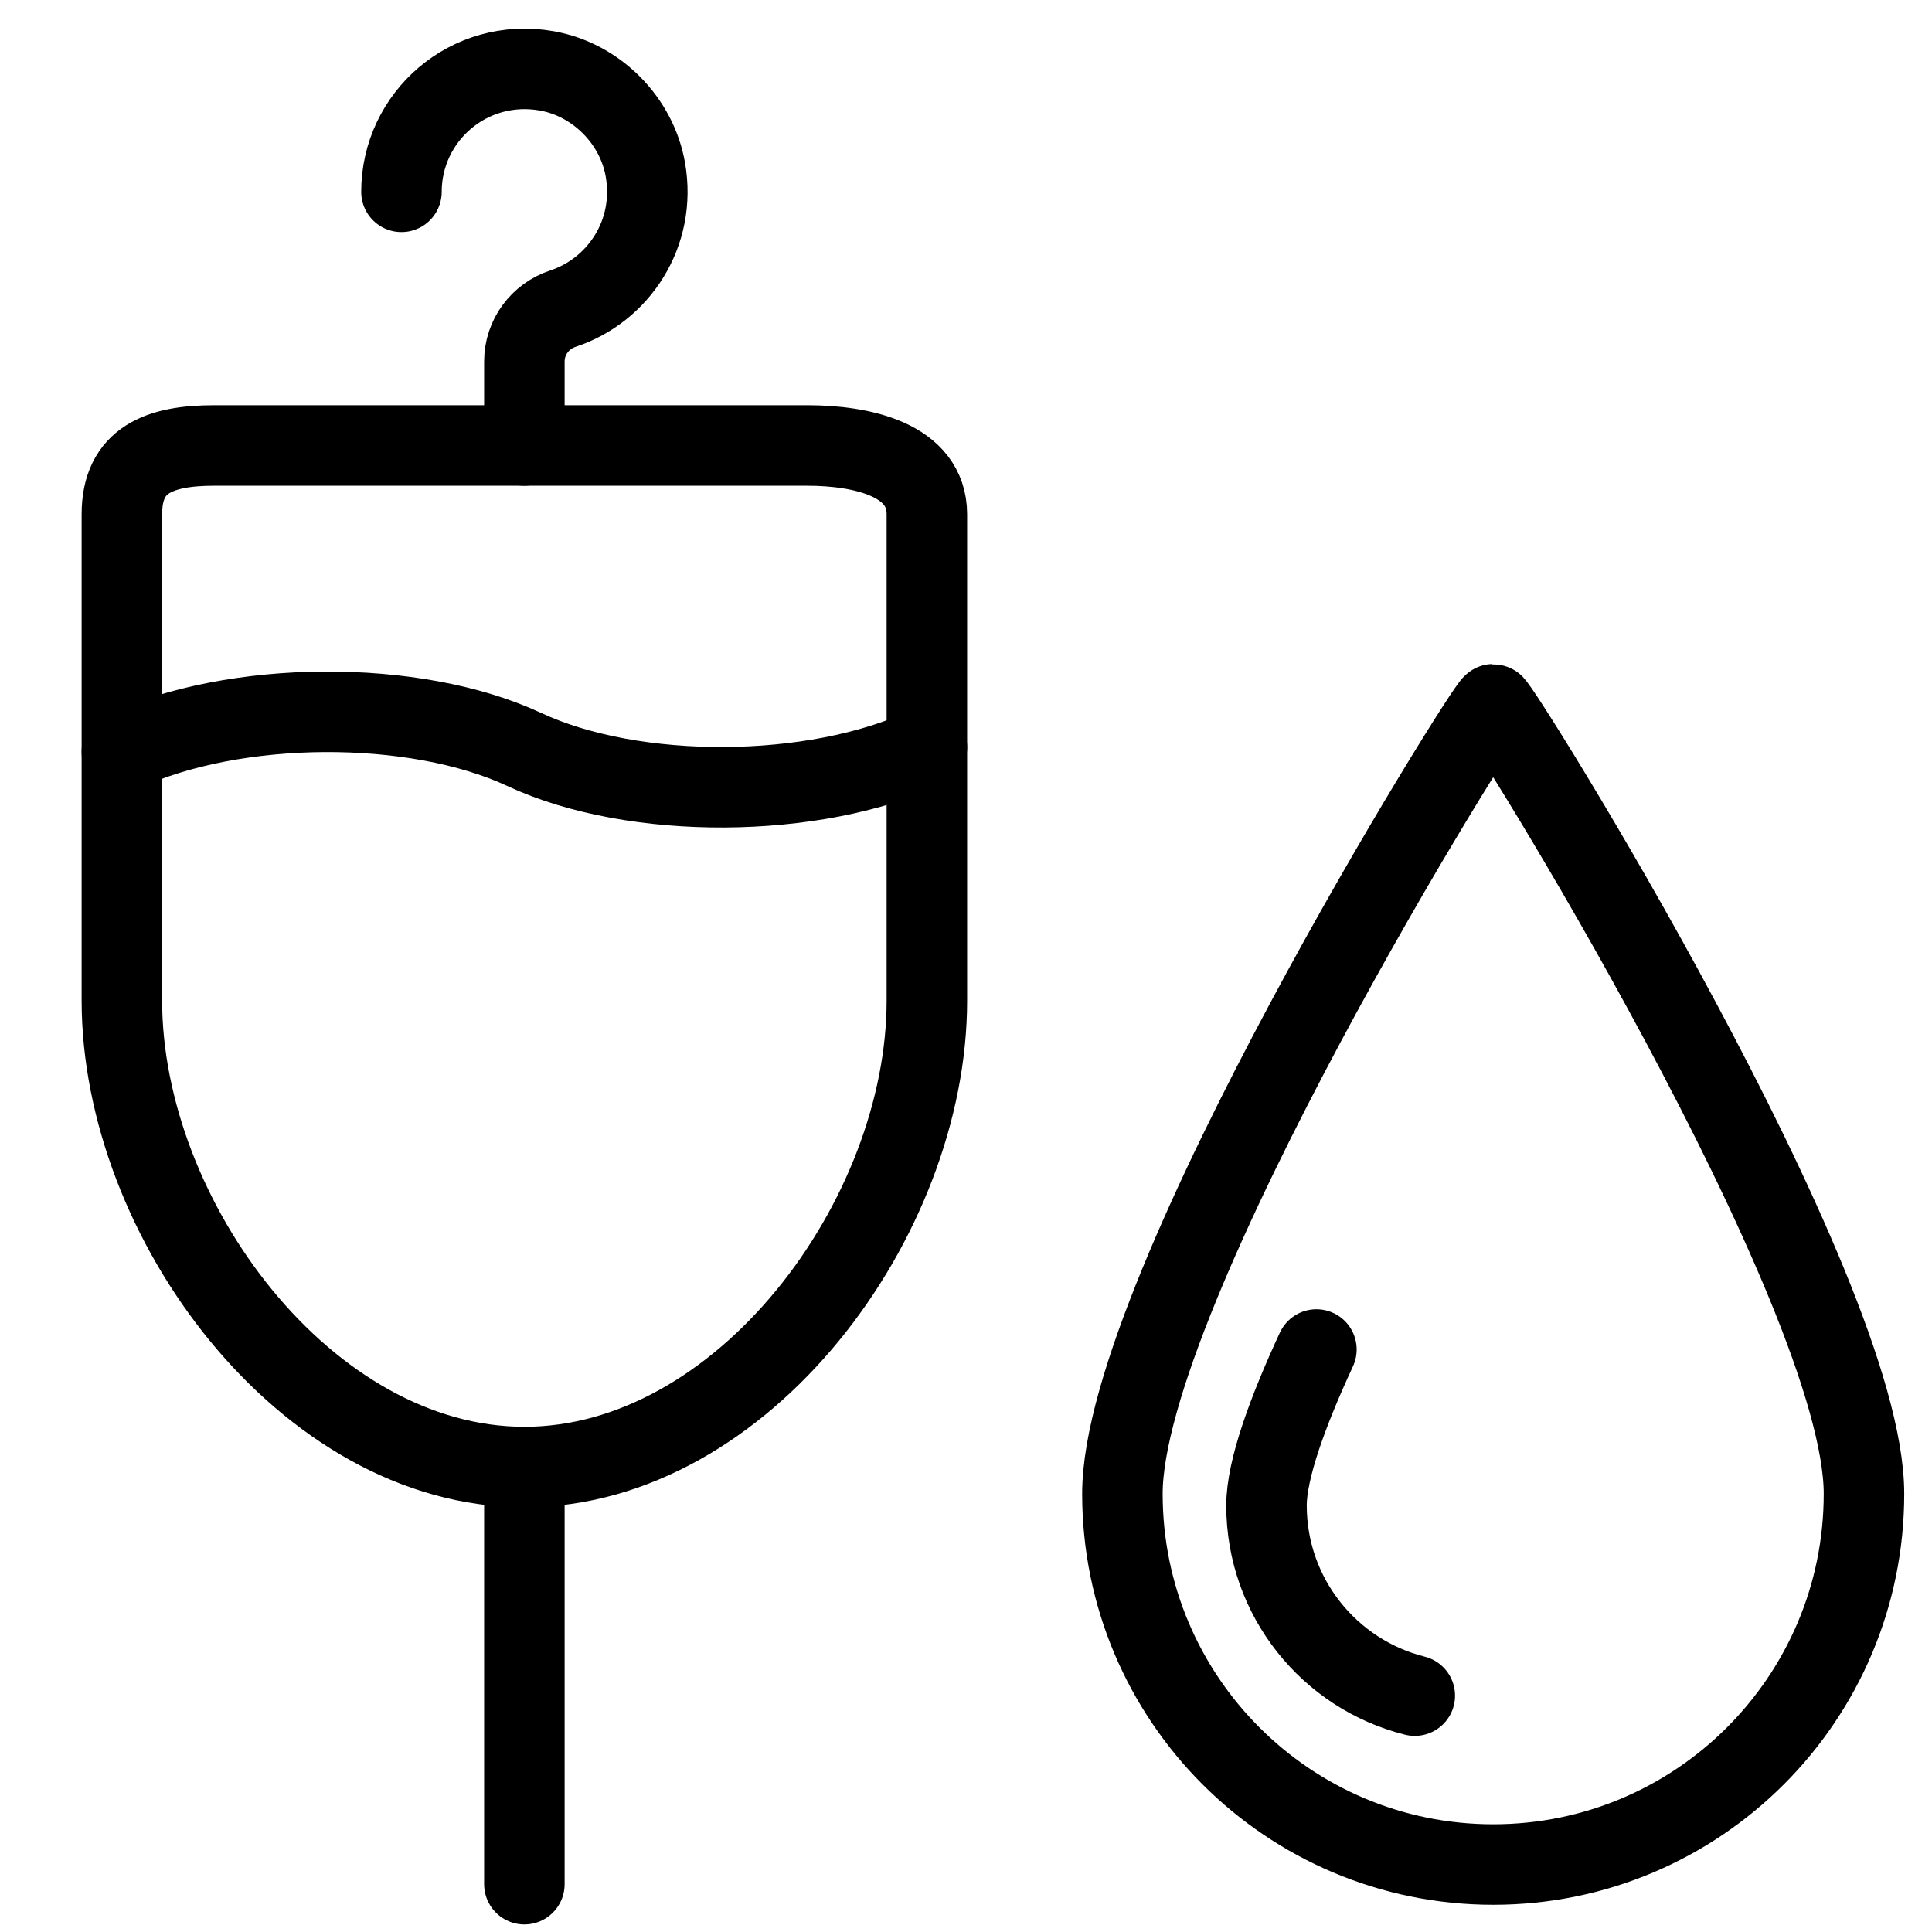 <?xml version="1.0" encoding="utf-8"?>
<!-- Generator: Adobe Illustrator 18.1.0, SVG Export Plug-In . SVG Version: 6.00 Build 0)  -->
<svg version="1.1" id="Layer_1" xmlns="http://www.w3.org/2000/svg" xmlns:xlink="http://www.w3.org/1999/xlink" x="0px" y="0px"
	 width="24px" height="24px" viewBox="0 0 24 24" enable-background="new 0 0 24 24" xml:space="preserve">
<g>
	<path fill="none" stroke="#000000" stroke-linecap="round" stroke-linejoin="round" stroke-miterlimit="10" d="M6.514,18.224
		c-2.712,0-5-3.083-5-5.795V6.388c0-0.678,0.469-0.854,1.147-0.854h7.367c0.678,0,1.486,0.175,1.486,0.854v6.041
		C11.514,15.141,9.226,18.224,6.514,18.224z"/>
	<polyline fill="none" stroke="#000000" stroke-linecap="round" stroke-linejoin="round" stroke-miterlimit="10" points="
		6.514,18.224 6.514,23.406 6.514,23.315 	"/>
	<g>
		<path fill="none" stroke="#000000" stroke-linecap="round" stroke-linejoin="round" stroke-miterlimit="10" d="M11.514,9.282
			L11.514,9.282c-1.398,0.652-3.637,0.665-5,0.029l0,0l0,0c-1.363-0.636-3.602-0.623-5,0.029"/>
	</g>
	<path fill="none" stroke="#000000" stroke-linecap="round" stroke-linejoin="round" stroke-miterlimit="10" d="M4.987,2.383
		c0-0.934,0.839-1.672,1.804-1.503C7.405,0.988,7.909,1.492,8.017,2.107C8.156,2.899,7.683,3.606,6.993,3.834
		C6.708,3.928,6.514,4.191,6.514,4.49v1.044"/>
	<path fill="none" stroke="#000000" stroke-linecap="round" stroke-linejoin="round" stroke-miterlimit="10" d="M18.549,8.749
		c-0.074,0-4.606,7.264-4.606,9.807c0,2.544,2.062,4.606,4.606,4.606s4.606-2.062,4.606-4.606
		C23.155,16.013,18.623,8.749,18.549,8.749z"/>
	<path fill="none" stroke="#000000" stroke-linecap="round" stroke-linejoin="round" stroke-miterlimit="10" d="M16.353,16.764
		c-0.355,0.766-0.62,1.49-0.62,1.937c0,1.141,0.784,2.098,1.842,2.363"/>
</g>
<rect x="0.014" y="0.035" fill="none" width="24" height="24"/>
</svg>
